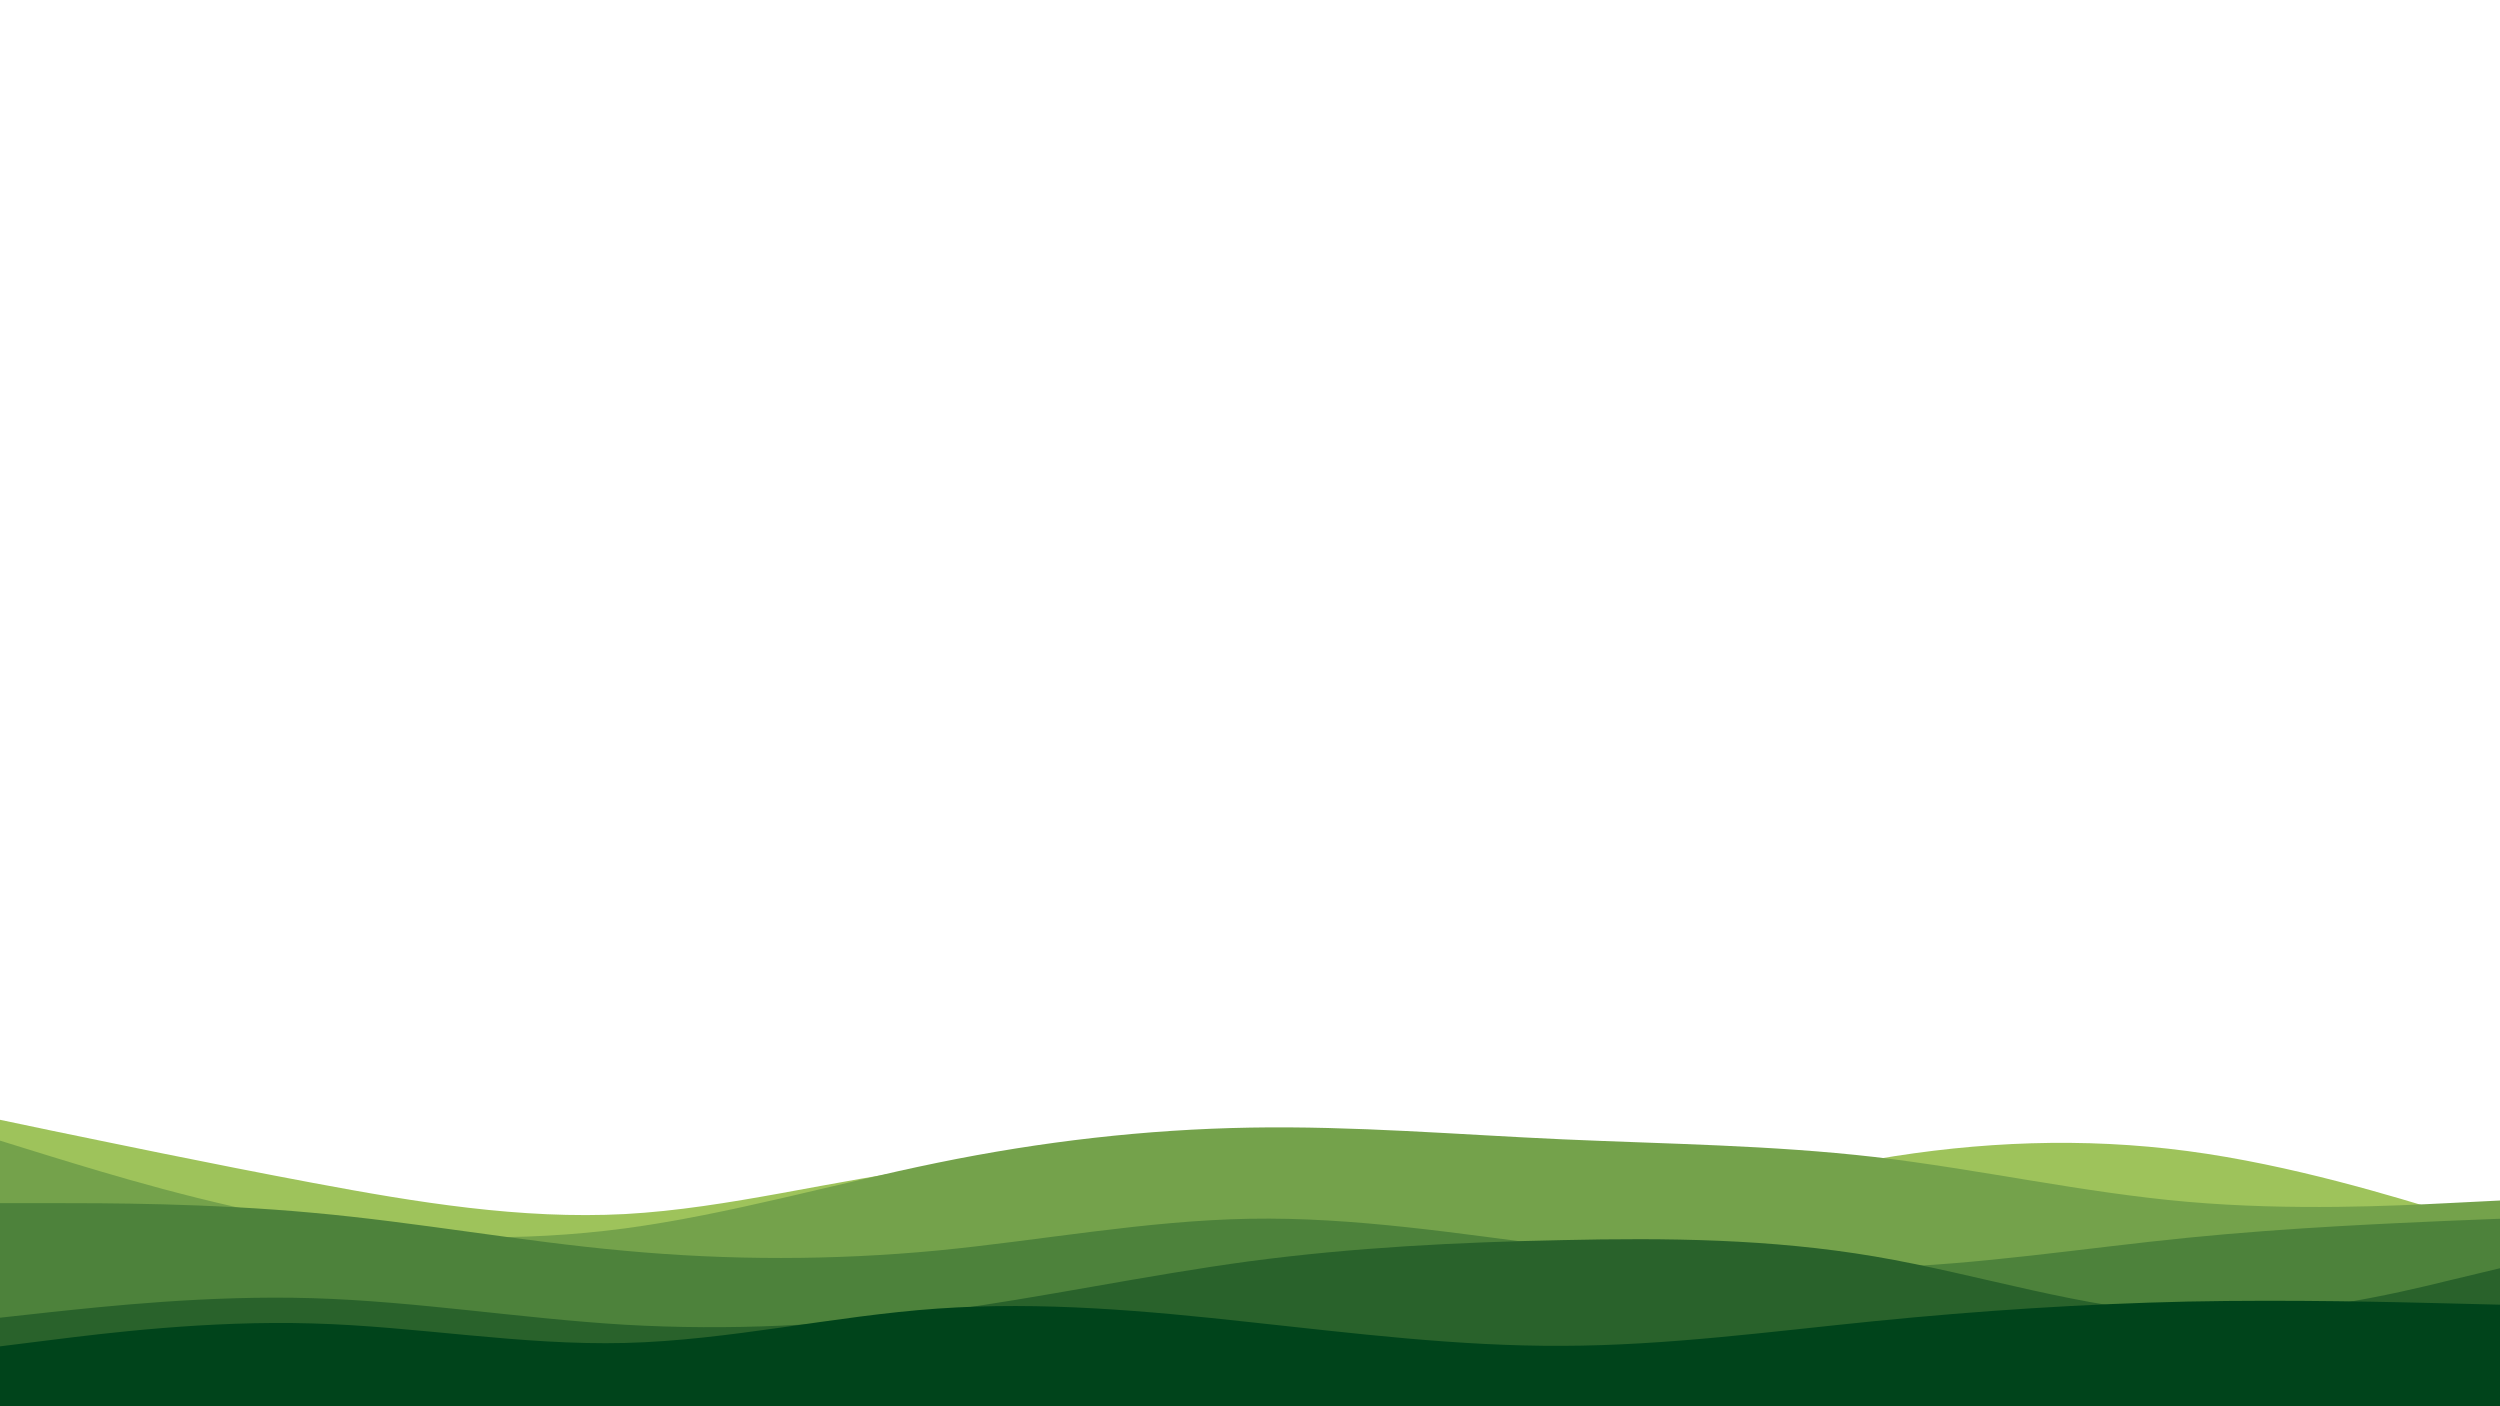 <svg id="visual" viewBox="0 0 960 540" width="960" height="540" xmlns="http://www.w3.org/2000/svg" xmlns:xlink="http://www.w3.org/1999/xlink" version="1.1"><path d="M0 430L20 434.2C40 438.3 80 446.7 120 454.2C160 461.7 200 468.3 240 466.2C280 464 320 453 360 448.2C400 443.3 440 444.7 480 450.3C520 456 560 466 600 465C640 464 680 452 720 445.2C760 438.3 800 436.7 840 442C880 447.3 920 459.7 940 465.8L960 472L960 541L940 541C920 541 880 541 840 541C800 541 760 541 720 541C680 541 640 541 600 541C560 541 520 541 480 541C440 541 400 541 360 541C320 541 280 541 240 541C200 541 160 541 120 541C80 541 40 541 20 541L0 541Z" fill="#9ec35b"></path><path d="M0 438L20 444.2C40 450.3 80 462.7 120 469.3C160 476 200 477 240 471.7C280 466.3 320 454.7 360 446.5C400 438.3 440 433.7 480 433C520 432.3 560 435.7 600 437.5C640 439.3 680 439.7 720 444.3C760 449 800 458 840 461.5C880 465 920 463 940 462L960 461L960 541L940 541C920 541 880 541 840 541C800 541 760 541 720 541C680 541 640 541 600 541C560 541 520 541 480 541C440 541 400 541 360 541C320 541 280 541 240 541C200 541 160 541 120 541C80 541 40 541 20 541L0 541Z" fill="#74a24b"></path><path d="M0 462L20 462C40 462 80 462 120 465.7C160 469.3 200 476.7 240 480.3C280 484 320 484 360 480.2C400 476.3 440 468.7 480 468C520 467.3 560 473.7 600 478.8C640 484 680 488 720 486.8C760 485.7 800 479.3 840 475.3C880 471.3 920 469.7 940 468.8L960 468L960 541L940 541C920 541 880 541 840 541C800 541 760 541 720 541C680 541 640 541 600 541C560 541 520 541 480 541C440 541 400 541 360 541C320 541 280 541 240 541C200 541 160 541 120 541C80 541 40 541 20 541L0 541Z" fill="#4d823b"></path><path d="M0 506L20 503.8C40 501.7 80 497.3 120 498.5C160 499.7 200 506.3 240 508.7C280 511 320 509 360 503.7C400 498.3 440 489.7 480 484.3C520 479 560 477 600 476.2C640 475.3 680 475.7 720 482.5C760 489.3 800 502.7 840 504.5C880 506.3 920 496.7 940 491.8L960 487L960 541L940 541C920 541 880 541 840 541C800 541 760 541 720 541C680 541 640 541 600 541C560 541 520 541 480 541C440 541 400 541 360 541C320 541 280 541 240 541C200 541 160 541 120 541C80 541 40 541 20 541L0 541Z" fill="#29622b"></path><path d="M0 517L20 514.5C40 512 80 507 120 508.2C160 509.3 200 516.7 240 515.7C280 514.7 320 505.3 360 502.5C400 499.7 440 503.3 480 507.7C520 512 560 517 600 516.8C640 516.7 680 511.3 720 507.3C760 503.3 800 500.7 840 499.8C880 499 920 500 940 500.5L960 501L960 541L940 541C920 541 880 541 840 541C800 541 760 541 720 541C680 541 640 541 600 541C560 541 520 541 480 541C440 541 400 541 360 541C320 541 280 541 240 541C200 541 160 541 120 541C80 541 40 541 20 541L0 541Z" fill="#00441b"></path></svg>